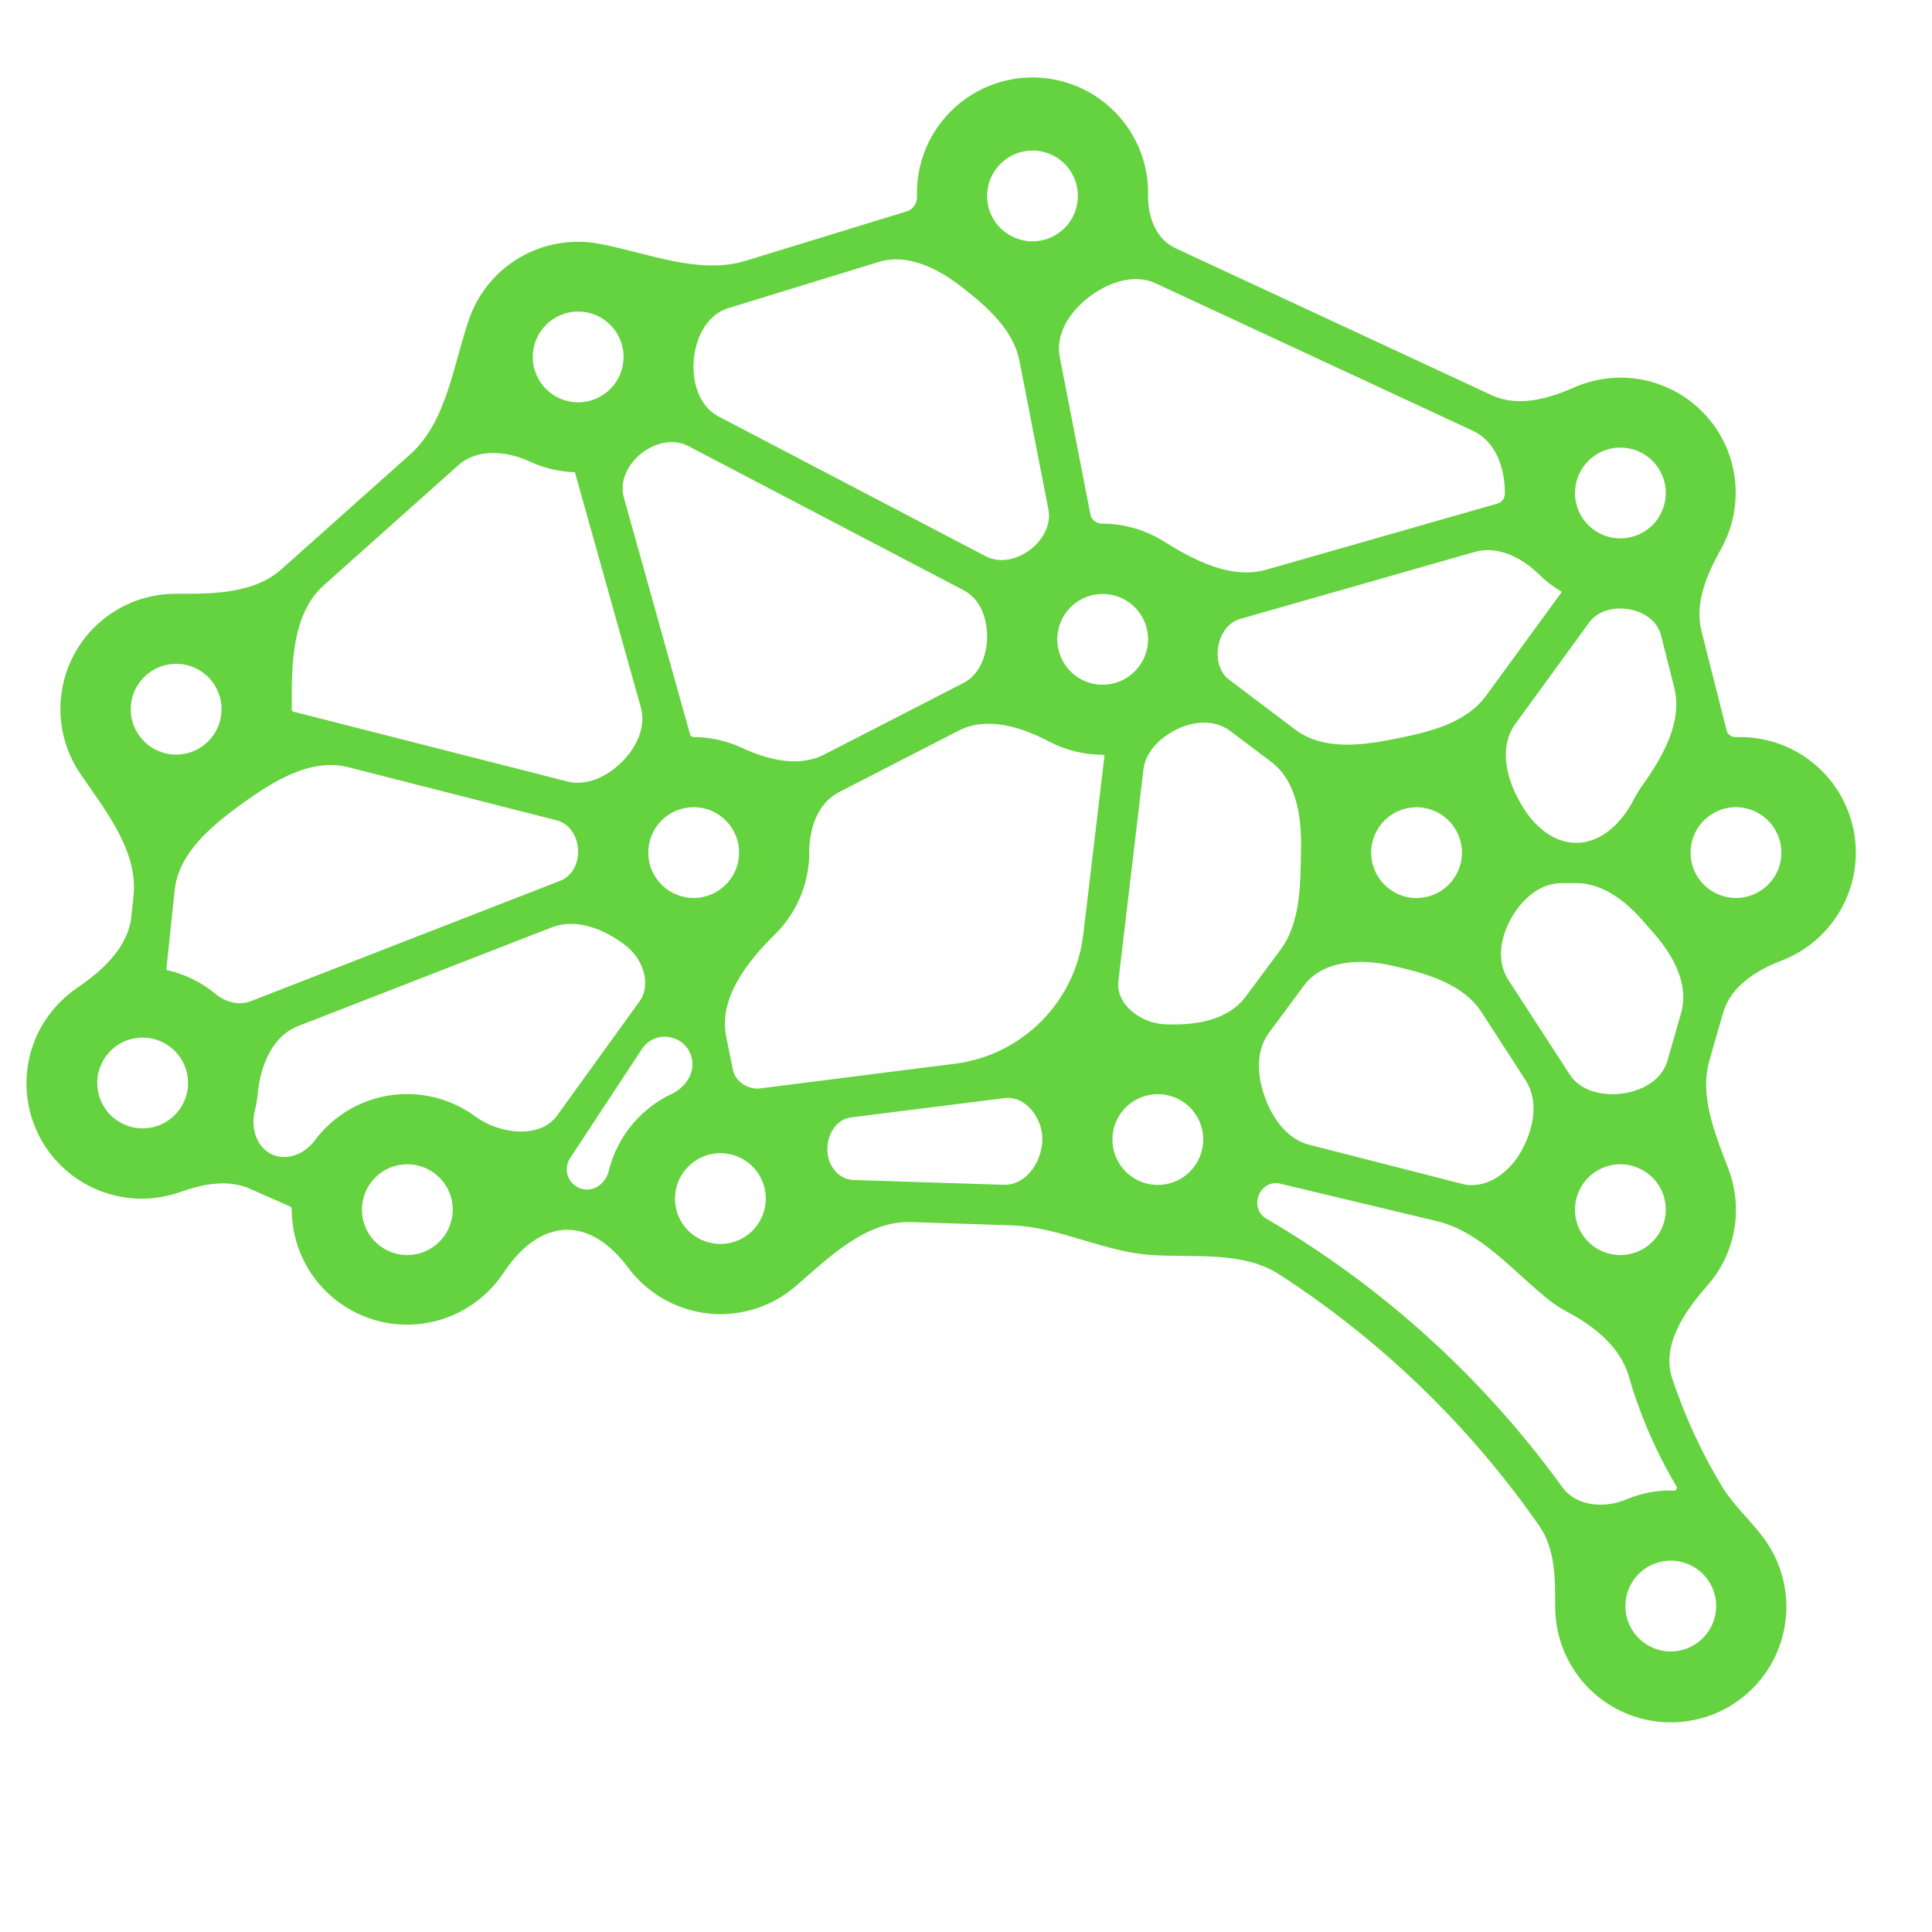 <svg width="24" height="24" viewBox="0 0 24 24" fill="none" xmlns="http://www.w3.org/2000/svg">
<path d="M21.405 12.582C21.498 12.256 21.813 12.055 22.13 11.934V11.934C22.31 11.865 22.475 11.76 22.614 11.626C22.753 11.492 22.863 11.332 22.939 11.154C23.015 10.976 23.054 10.785 23.054 10.592C23.054 10.399 23.015 10.208 22.939 10.03C22.863 9.852 22.753 9.692 22.614 9.558C22.475 9.424 22.31 9.319 22.13 9.25C21.949 9.182 21.757 9.15 21.564 9.157V9.157C21.51 9.157 21.462 9.127 21.449 9.075L21.137 7.842C21.048 7.493 21.203 7.135 21.379 6.82V6.82C21.477 6.646 21.537 6.454 21.555 6.255C21.574 6.057 21.551 5.857 21.488 5.668C21.425 5.479 21.323 5.305 21.188 5.158C21.054 5.011 20.891 4.893 20.708 4.813C20.526 4.732 20.329 4.691 20.13 4.691C19.93 4.692 19.733 4.734 19.551 4.814V4.814C19.227 4.958 18.853 5.059 18.532 4.91L14.6 3.082C14.363 2.972 14.259 2.698 14.262 2.436V2.436C14.267 2.244 14.234 2.054 14.164 1.875C14.094 1.696 13.989 1.534 13.855 1.396C13.721 1.259 13.562 1.15 13.385 1.075C13.208 1.001 13.018 0.962 12.826 0.962C12.635 0.962 12.445 1.001 12.268 1.075C12.091 1.15 11.932 1.259 11.798 1.396C11.664 1.534 11.559 1.696 11.489 1.875C11.419 2.054 11.386 2.244 11.391 2.436V2.436C11.395 2.52 11.346 2.6 11.266 2.625L9.265 3.239C8.678 3.419 8.04 3.138 7.436 3.027V3.027C7.098 2.965 6.75 3.027 6.454 3.2C6.158 3.374 5.935 3.648 5.824 3.973V3.973C5.627 4.551 5.548 5.24 5.093 5.647L3.498 7.07C3.156 7.376 2.647 7.378 2.188 7.376V7.376C1.845 7.374 1.513 7.496 1.252 7.719C0.991 7.941 0.819 8.251 0.767 8.59C0.715 8.929 0.786 9.275 0.968 9.566C0.978 9.583 0.989 9.599 1 9.615C1.315 10.075 1.716 10.574 1.659 11.128L1.632 11.384C1.592 11.769 1.274 12.057 0.954 12.275V12.275C0.772 12.399 0.621 12.564 0.512 12.757C0.404 12.949 0.342 13.164 0.331 13.384C0.319 13.605 0.359 13.825 0.447 14.028C0.534 14.23 0.668 14.41 0.837 14.552C1.005 14.695 1.204 14.796 1.419 14.849C1.633 14.902 1.857 14.904 2.072 14.856C2.13 14.843 2.187 14.827 2.243 14.807C2.522 14.707 2.831 14.647 3.102 14.766L3.599 14.985C3.616 14.992 3.626 15.009 3.624 15.027V15.027C3.625 15.385 3.76 15.729 4.002 15.992C4.245 16.255 4.576 16.419 4.932 16.45C5.289 16.481 5.644 16.378 5.928 16.161C6.057 16.062 6.168 15.944 6.256 15.81C6.44 15.53 6.712 15.277 7.047 15.277V15.277C7.358 15.277 7.617 15.497 7.803 15.747C7.889 15.863 7.993 15.966 8.112 16.052C8.374 16.242 8.693 16.338 9.017 16.323C9.34 16.308 9.649 16.184 9.893 15.97V15.97C10.309 15.607 10.767 15.162 11.32 15.181L12.572 15.222C13.15 15.241 13.7 15.544 14.276 15.588V15.588V15.588C14.826 15.629 15.434 15.533 15.896 15.834C17.162 16.655 18.258 17.715 19.122 18.956C19.319 19.239 19.32 19.606 19.319 19.952V19.952C19.318 20.197 19.379 20.439 19.498 20.654C19.616 20.869 19.788 21.05 19.996 21.179C20.205 21.309 20.443 21.383 20.688 21.394C20.933 21.406 21.177 21.354 21.397 21.245C21.616 21.135 21.804 20.971 21.942 20.768C22.08 20.565 22.164 20.33 22.186 20.086C22.207 19.841 22.165 19.595 22.065 19.372C22.021 19.274 21.966 19.181 21.902 19.097C21.738 18.878 21.529 18.694 21.388 18.46C21.135 18.04 20.93 17.593 20.774 17.128C20.636 16.713 20.921 16.297 21.21 15.969V15.969C21.381 15.775 21.495 15.539 21.542 15.284C21.588 15.03 21.564 14.768 21.473 14.527V14.527C21.308 14.091 21.107 13.62 21.235 13.173L21.405 12.582ZM22.129 10.592C22.129 10.704 22.096 10.812 22.034 10.905C21.971 10.998 21.883 11.07 21.78 11.112C21.677 11.155 21.564 11.166 21.455 11.144C21.345 11.122 21.245 11.069 21.166 10.99C21.087 10.911 21.034 10.811 21.012 10.701C20.99 10.592 21.001 10.479 21.044 10.376C21.086 10.273 21.158 10.184 21.251 10.123C21.344 10.06 21.453 10.027 21.564 10.027C21.714 10.027 21.858 10.086 21.963 10.193C22.07 10.298 22.129 10.442 22.129 10.592ZM20.797 8.538C20.906 8.967 20.656 9.399 20.4 9.76V9.76C20.361 9.815 20.325 9.874 20.294 9.934C20.15 10.216 19.897 10.47 19.58 10.47V10.47C19.264 10.47 19.011 10.216 18.866 9.935C18.862 9.927 18.858 9.92 18.854 9.912V9.912C18.699 9.624 18.631 9.258 18.824 8.993L19.742 7.732C19.83 7.611 19.98 7.558 20.129 7.559V7.559C20.351 7.56 20.579 7.677 20.634 7.892L20.797 8.538ZM18.889 14.315C18.74 14.575 18.454 14.781 18.164 14.707L16.262 14.22C15.996 14.152 15.819 13.909 15.721 13.652V13.652C15.618 13.38 15.591 13.061 15.765 12.828L16.199 12.242C16.433 11.928 16.898 11.907 17.28 11.993V11.993V11.993C17.703 12.088 18.17 12.212 18.406 12.576L18.951 13.419C19.125 13.687 19.048 14.039 18.889 14.315V14.315V14.315ZM8.001 5.607C8.163 5.495 8.373 5.449 8.548 5.54L11.972 7.333C12.179 7.441 12.266 7.686 12.262 7.919V7.919C12.258 8.147 12.169 8.381 11.967 8.485L10.239 9.373C9.92 9.537 9.536 9.438 9.211 9.287V9.287C9.025 9.202 8.823 9.157 8.618 9.156V9.156C8.598 9.156 8.579 9.146 8.573 9.126L7.75 6.181C7.688 5.962 7.815 5.738 8.001 5.607V5.607ZM19.4 7.353C19.4 7.354 19.4 7.354 19.4 7.355L18.461 8.642C18.207 8.991 17.739 9.097 17.316 9.181V9.181V9.181C16.901 9.264 16.429 9.319 16.091 9.064L15.269 8.444C15.156 8.359 15.115 8.212 15.128 8.071V8.071C15.145 7.901 15.241 7.736 15.405 7.689L18.317 6.857C18.608 6.773 18.908 6.928 19.123 7.14C19.206 7.221 19.298 7.292 19.399 7.351C19.4 7.352 19.4 7.352 19.4 7.353V7.353ZM17.596 11.156C17.485 11.156 17.375 11.123 17.283 11.06C17.19 10.998 17.118 10.91 17.076 10.807C17.033 10.704 17.022 10.591 17.044 10.481C17.066 10.372 17.12 10.272 17.198 10.193C17.277 10.114 17.378 10.06 17.487 10.039C17.597 10.017 17.71 10.028 17.813 10.071C17.916 10.114 18.004 10.186 18.066 10.279C18.128 10.371 18.161 10.48 18.161 10.592C18.161 10.742 18.101 10.885 17.995 10.991C17.889 11.097 17.746 11.156 17.596 11.156ZM13.697 8.506C13.585 8.506 13.477 8.473 13.384 8.411C13.291 8.348 13.219 8.26 13.177 8.157C13.134 8.054 13.123 7.941 13.145 7.832C13.167 7.722 13.22 7.622 13.299 7.543C13.378 7.464 13.478 7.411 13.588 7.389C13.697 7.367 13.81 7.378 13.913 7.421C14.016 7.463 14.104 7.535 14.166 7.628C14.229 7.721 14.262 7.83 14.262 7.941C14.262 8.091 14.202 8.234 14.096 8.34C13.99 8.446 13.847 8.506 13.697 8.506ZM8.617 10.027C8.729 10.027 8.838 10.06 8.93 10.122C9.023 10.184 9.095 10.272 9.138 10.375C9.181 10.478 9.192 10.591 9.17 10.701C9.149 10.81 9.095 10.911 9.016 10.989C8.937 11.068 8.837 11.122 8.728 11.144C8.618 11.166 8.505 11.155 8.402 11.112C8.299 11.07 8.211 10.998 8.149 10.905C8.086 10.812 8.053 10.704 8.053 10.592C8.053 10.442 8.113 10.298 8.218 10.193C8.324 10.086 8.468 10.027 8.618 10.027H8.617ZM10.053 10.592V10.592C10.051 10.295 10.156 9.978 10.42 9.842L11.91 9.076C12.261 8.896 12.685 9.029 13.035 9.213V9.213C13.24 9.32 13.467 9.376 13.698 9.376V9.376C13.71 9.375 13.721 9.386 13.719 9.398L13.457 11.608C13.358 12.446 12.7 13.108 11.863 13.214L9.44 13.521C9.402 13.525 9.363 13.522 9.326 13.511V13.511C9.218 13.482 9.127 13.4 9.105 13.29L9.021 12.877C8.925 12.401 9.281 11.949 9.627 11.607C9.655 11.58 9.682 11.55 9.708 11.52C9.93 11.261 10.052 10.932 10.053 10.592ZM8.95 14.325C9.061 14.325 9.17 14.358 9.263 14.421C9.356 14.482 9.428 14.571 9.47 14.674C9.513 14.777 9.524 14.89 9.502 14.999C9.48 15.109 9.427 15.209 9.348 15.288C9.269 15.367 9.169 15.42 9.059 15.442C8.95 15.464 8.837 15.453 8.734 15.41C8.631 15.368 8.543 15.296 8.48 15.203C8.418 15.11 8.385 15.002 8.385 14.89C8.385 14.74 8.445 14.596 8.55 14.491C8.656 14.384 8.8 14.325 8.95 14.325ZM10.302 14.421C10.224 14.2 10.339 13.911 10.571 13.881L12.479 13.641C12.74 13.608 12.949 13.888 12.948 14.151V14.151V14.151C12.947 14.43 12.748 14.727 12.469 14.718L10.598 14.658C10.46 14.653 10.347 14.551 10.302 14.421V14.421ZM14.204 9.562C14.226 9.381 14.348 9.231 14.5 9.128V9.128C14.735 8.969 15.055 8.909 15.282 9.08L15.79 9.463C16.111 9.705 16.171 10.158 16.162 10.56V10.56V10.56C16.153 10.991 16.16 11.46 15.902 11.805L15.473 12.382C15.25 12.682 14.831 12.743 14.457 12.723V12.723V12.723C14.167 12.707 13.859 12.475 13.893 12.186L14.204 9.562ZM20.129 5.56C20.241 5.56 20.35 5.593 20.442 5.655C20.535 5.717 20.607 5.805 20.65 5.908C20.693 6.011 20.704 6.125 20.682 6.234C20.66 6.343 20.607 6.444 20.528 6.523C20.449 6.602 20.348 6.655 20.239 6.677C20.13 6.699 20.016 6.688 19.913 6.645C19.81 6.602 19.722 6.53 19.66 6.437C19.598 6.345 19.565 6.236 19.565 6.124C19.565 5.974 19.625 5.831 19.731 5.725C19.837 5.619 19.979 5.56 20.129 5.56ZM18.3 5.353C18.58 5.483 18.695 5.815 18.694 6.124V6.124V6.124C18.694 6.185 18.663 6.239 18.604 6.255L15.73 7.077C15.29 7.202 14.835 6.96 14.446 6.719V6.719C14.221 6.58 13.962 6.506 13.698 6.505V6.505C13.625 6.505 13.56 6.464 13.546 6.393L13.165 4.438C13.102 4.116 13.331 3.813 13.607 3.634V3.634C13.831 3.488 14.114 3.407 14.357 3.52L18.3 5.353ZM12.826 1.87C12.938 1.87 13.046 1.903 13.139 1.965C13.232 2.027 13.304 2.115 13.347 2.218C13.39 2.321 13.401 2.434 13.379 2.544C13.358 2.653 13.304 2.754 13.225 2.832C13.146 2.911 13.046 2.965 12.937 2.987C12.827 3.009 12.714 2.998 12.611 2.955C12.508 2.913 12.42 2.841 12.357 2.748C12.295 2.655 12.262 2.547 12.262 2.435C12.262 2.285 12.321 2.142 12.427 2.036C12.533 1.93 12.676 1.87 12.826 1.87ZM10.916 3.254C11.276 3.144 11.653 3.335 11.95 3.567V3.567V3.567C12.262 3.811 12.587 4.094 12.664 4.483L13.023 6.325C13.06 6.514 12.96 6.699 12.809 6.82V6.82C12.648 6.948 12.426 7.005 12.243 6.909L8.927 5.174C8.694 5.052 8.603 4.77 8.616 4.508V4.508C8.63 4.218 8.77 3.913 9.047 3.828L10.916 3.254ZM7.182 3.87C7.294 3.87 7.403 3.903 7.495 3.965C7.588 4.027 7.66 4.115 7.703 4.218C7.746 4.321 7.757 4.434 7.735 4.544C7.714 4.653 7.66 4.754 7.581 4.832C7.502 4.911 7.402 4.965 7.293 4.987C7.183 5.009 7.07 4.998 6.967 4.955C6.864 4.913 6.776 4.841 6.714 4.748C6.651 4.655 6.618 4.547 6.618 4.435C6.618 4.285 6.677 4.142 6.783 4.036C6.889 3.93 7.032 3.87 7.182 3.87ZM7.141 5.866C7.142 5.866 7.142 5.866 7.142 5.867L7.96 8.785C8.035 9.054 7.885 9.329 7.675 9.512V9.512C7.5 9.665 7.269 9.765 7.045 9.707L3.643 8.84C3.631 8.836 3.622 8.824 3.624 8.811V8.811V8.811C3.621 8.268 3.62 7.63 4.025 7.268L5.694 5.779C5.932 5.567 6.295 5.601 6.584 5.735V5.735C6.759 5.816 6.949 5.86 7.141 5.866V5.866ZM2.336 13.453C2.336 13.565 2.303 13.674 2.241 13.766C2.179 13.859 2.091 13.931 1.988 13.974C1.885 14.017 1.771 14.028 1.662 14.006C1.553 13.984 1.452 13.931 1.373 13.852C1.294 13.773 1.241 13.672 1.219 13.563C1.197 13.454 1.208 13.34 1.251 13.237C1.294 13.134 1.366 13.046 1.459 12.984C1.551 12.922 1.66 12.889 1.772 12.889C1.921 12.889 2.065 12.949 2.171 13.055C2.276 13.16 2.336 13.303 2.336 13.453ZM2.066 12.048C2.066 12.048 2.066 12.048 2.066 12.048L2.169 11.063C2.218 10.589 2.639 10.249 3.025 9.971V9.971V9.971C3.408 9.696 3.868 9.414 4.325 9.53L6.917 10.191C7.085 10.234 7.183 10.407 7.182 10.581V10.581C7.182 10.735 7.104 10.886 6.96 10.941L3.116 12.437C2.966 12.496 2.799 12.447 2.675 12.345C2.5 12.2 2.291 12.098 2.066 12.049C2.066 12.049 2.065 12.049 2.066 12.048V12.048ZM2.188 8.246C2.3 8.246 2.409 8.279 2.501 8.341C2.594 8.403 2.666 8.491 2.709 8.594C2.752 8.697 2.763 8.81 2.741 8.92C2.72 9.029 2.666 9.13 2.587 9.208C2.508 9.287 2.408 9.341 2.299 9.363C2.189 9.385 2.076 9.374 1.973 9.331C1.87 9.289 1.782 9.217 1.72 9.124C1.657 9.031 1.624 8.923 1.624 8.811C1.624 8.661 1.683 8.518 1.789 8.412C1.895 8.306 2.038 8.246 2.188 8.246ZM3.384 14.343C3.184 14.255 3.112 14.008 3.166 13.796C3.183 13.728 3.195 13.658 3.201 13.588V13.588C3.234 13.244 3.379 12.873 3.702 12.747L6.852 11.521C7.159 11.402 7.5 11.54 7.763 11.738V11.738V11.738C7.982 11.902 8.102 12.223 7.941 12.444L6.921 13.857C6.708 14.153 6.199 14.087 5.906 13.87V13.87C5.67 13.697 5.387 13.599 5.094 13.591C4.801 13.584 4.513 13.666 4.269 13.828C4.13 13.92 4.009 14.035 3.91 14.167C3.788 14.332 3.572 14.425 3.384 14.343V14.343ZM5.059 15.591C4.948 15.591 4.839 15.558 4.746 15.495C4.653 15.434 4.581 15.345 4.539 15.242C4.496 15.139 4.485 15.026 4.507 14.917C4.529 14.807 4.582 14.707 4.661 14.628C4.74 14.549 4.84 14.496 4.95 14.474C5.059 14.452 5.172 14.463 5.275 14.506C5.378 14.548 5.466 14.62 5.529 14.713C5.591 14.806 5.624 14.915 5.624 15.026C5.624 15.176 5.564 15.32 5.459 15.425C5.353 15.531 5.209 15.591 5.059 15.591ZM7.973 13.033C8.146 12.771 8.552 12.86 8.598 13.171V13.171C8.624 13.349 8.506 13.513 8.343 13.59C8.164 13.674 8.003 13.796 7.872 13.947C7.721 14.12 7.616 14.326 7.562 14.547C7.53 14.675 7.423 14.777 7.292 14.777V14.777C7.092 14.777 6.972 14.554 7.082 14.387L7.973 13.033ZM14.382 14.72C14.271 14.72 14.162 14.687 14.069 14.624C13.976 14.562 13.904 14.474 13.862 14.371C13.819 14.268 13.808 14.155 13.83 14.046C13.852 13.936 13.905 13.836 13.984 13.757C14.063 13.678 14.163 13.625 14.273 13.603C14.382 13.581 14.495 13.592 14.598 13.635C14.701 13.677 14.79 13.749 14.851 13.842C14.914 13.935 14.947 14.043 14.947 14.155C14.947 14.305 14.887 14.449 14.781 14.555C14.676 14.661 14.532 14.72 14.382 14.72ZM20.755 20.515C20.643 20.515 20.534 20.482 20.442 20.42C20.349 20.358 20.277 20.27 20.234 20.167C20.191 20.064 20.18 19.95 20.202 19.841C20.224 19.732 20.277 19.631 20.356 19.552C20.435 19.473 20.536 19.42 20.645 19.398C20.754 19.376 20.868 19.387 20.971 19.43C21.074 19.473 21.162 19.545 21.224 19.638C21.286 19.73 21.319 19.84 21.319 19.951C21.319 20.101 21.259 20.244 21.154 20.349C21.048 20.455 20.904 20.515 20.755 20.515ZM20.755 18.515C20.755 18.515 20.755 18.515 20.755 18.515C20.564 18.515 20.375 18.553 20.2 18.627V18.627C19.93 18.741 19.581 18.713 19.409 18.476C18.428 17.119 17.173 15.98 15.725 15.135C15.618 15.073 15.59 14.931 15.648 14.823V14.823C15.695 14.733 15.795 14.679 15.894 14.702L17.847 15.169C18.399 15.301 18.793 15.791 19.237 16.145V16.145C19.308 16.201 19.383 16.251 19.462 16.293C19.798 16.47 20.128 16.73 20.233 17.095C20.371 17.574 20.57 18.034 20.826 18.464C20.841 18.49 20.821 18.521 20.791 18.518C20.78 18.517 20.768 18.516 20.756 18.516C20.755 18.516 20.755 18.516 20.755 18.515V18.515ZM20.129 15.591C20.017 15.591 19.909 15.558 19.816 15.496C19.723 15.434 19.651 15.346 19.608 15.243C19.565 15.14 19.554 15.027 19.576 14.917C19.597 14.808 19.651 14.707 19.73 14.629C19.809 14.55 19.909 14.496 20.018 14.474C20.128 14.452 20.241 14.463 20.344 14.506C20.447 14.548 20.535 14.62 20.598 14.713C20.66 14.806 20.693 14.915 20.693 15.026C20.693 15.176 20.634 15.319 20.528 15.425C20.422 15.531 20.279 15.591 20.129 15.591ZM20.714 13.176C20.638 13.442 20.347 13.579 20.07 13.592V13.592C19.85 13.602 19.619 13.532 19.499 13.347L18.735 12.169C18.577 11.924 18.647 11.602 18.803 11.356V11.356C18.937 11.145 19.147 10.971 19.396 10.971H19.581C19.939 10.971 20.237 11.229 20.466 11.505C20.481 11.523 20.497 11.541 20.513 11.558V11.558C20.771 11.84 20.989 12.217 20.883 12.585L20.714 13.176Z" fill="#65D23F"/>
</svg>
